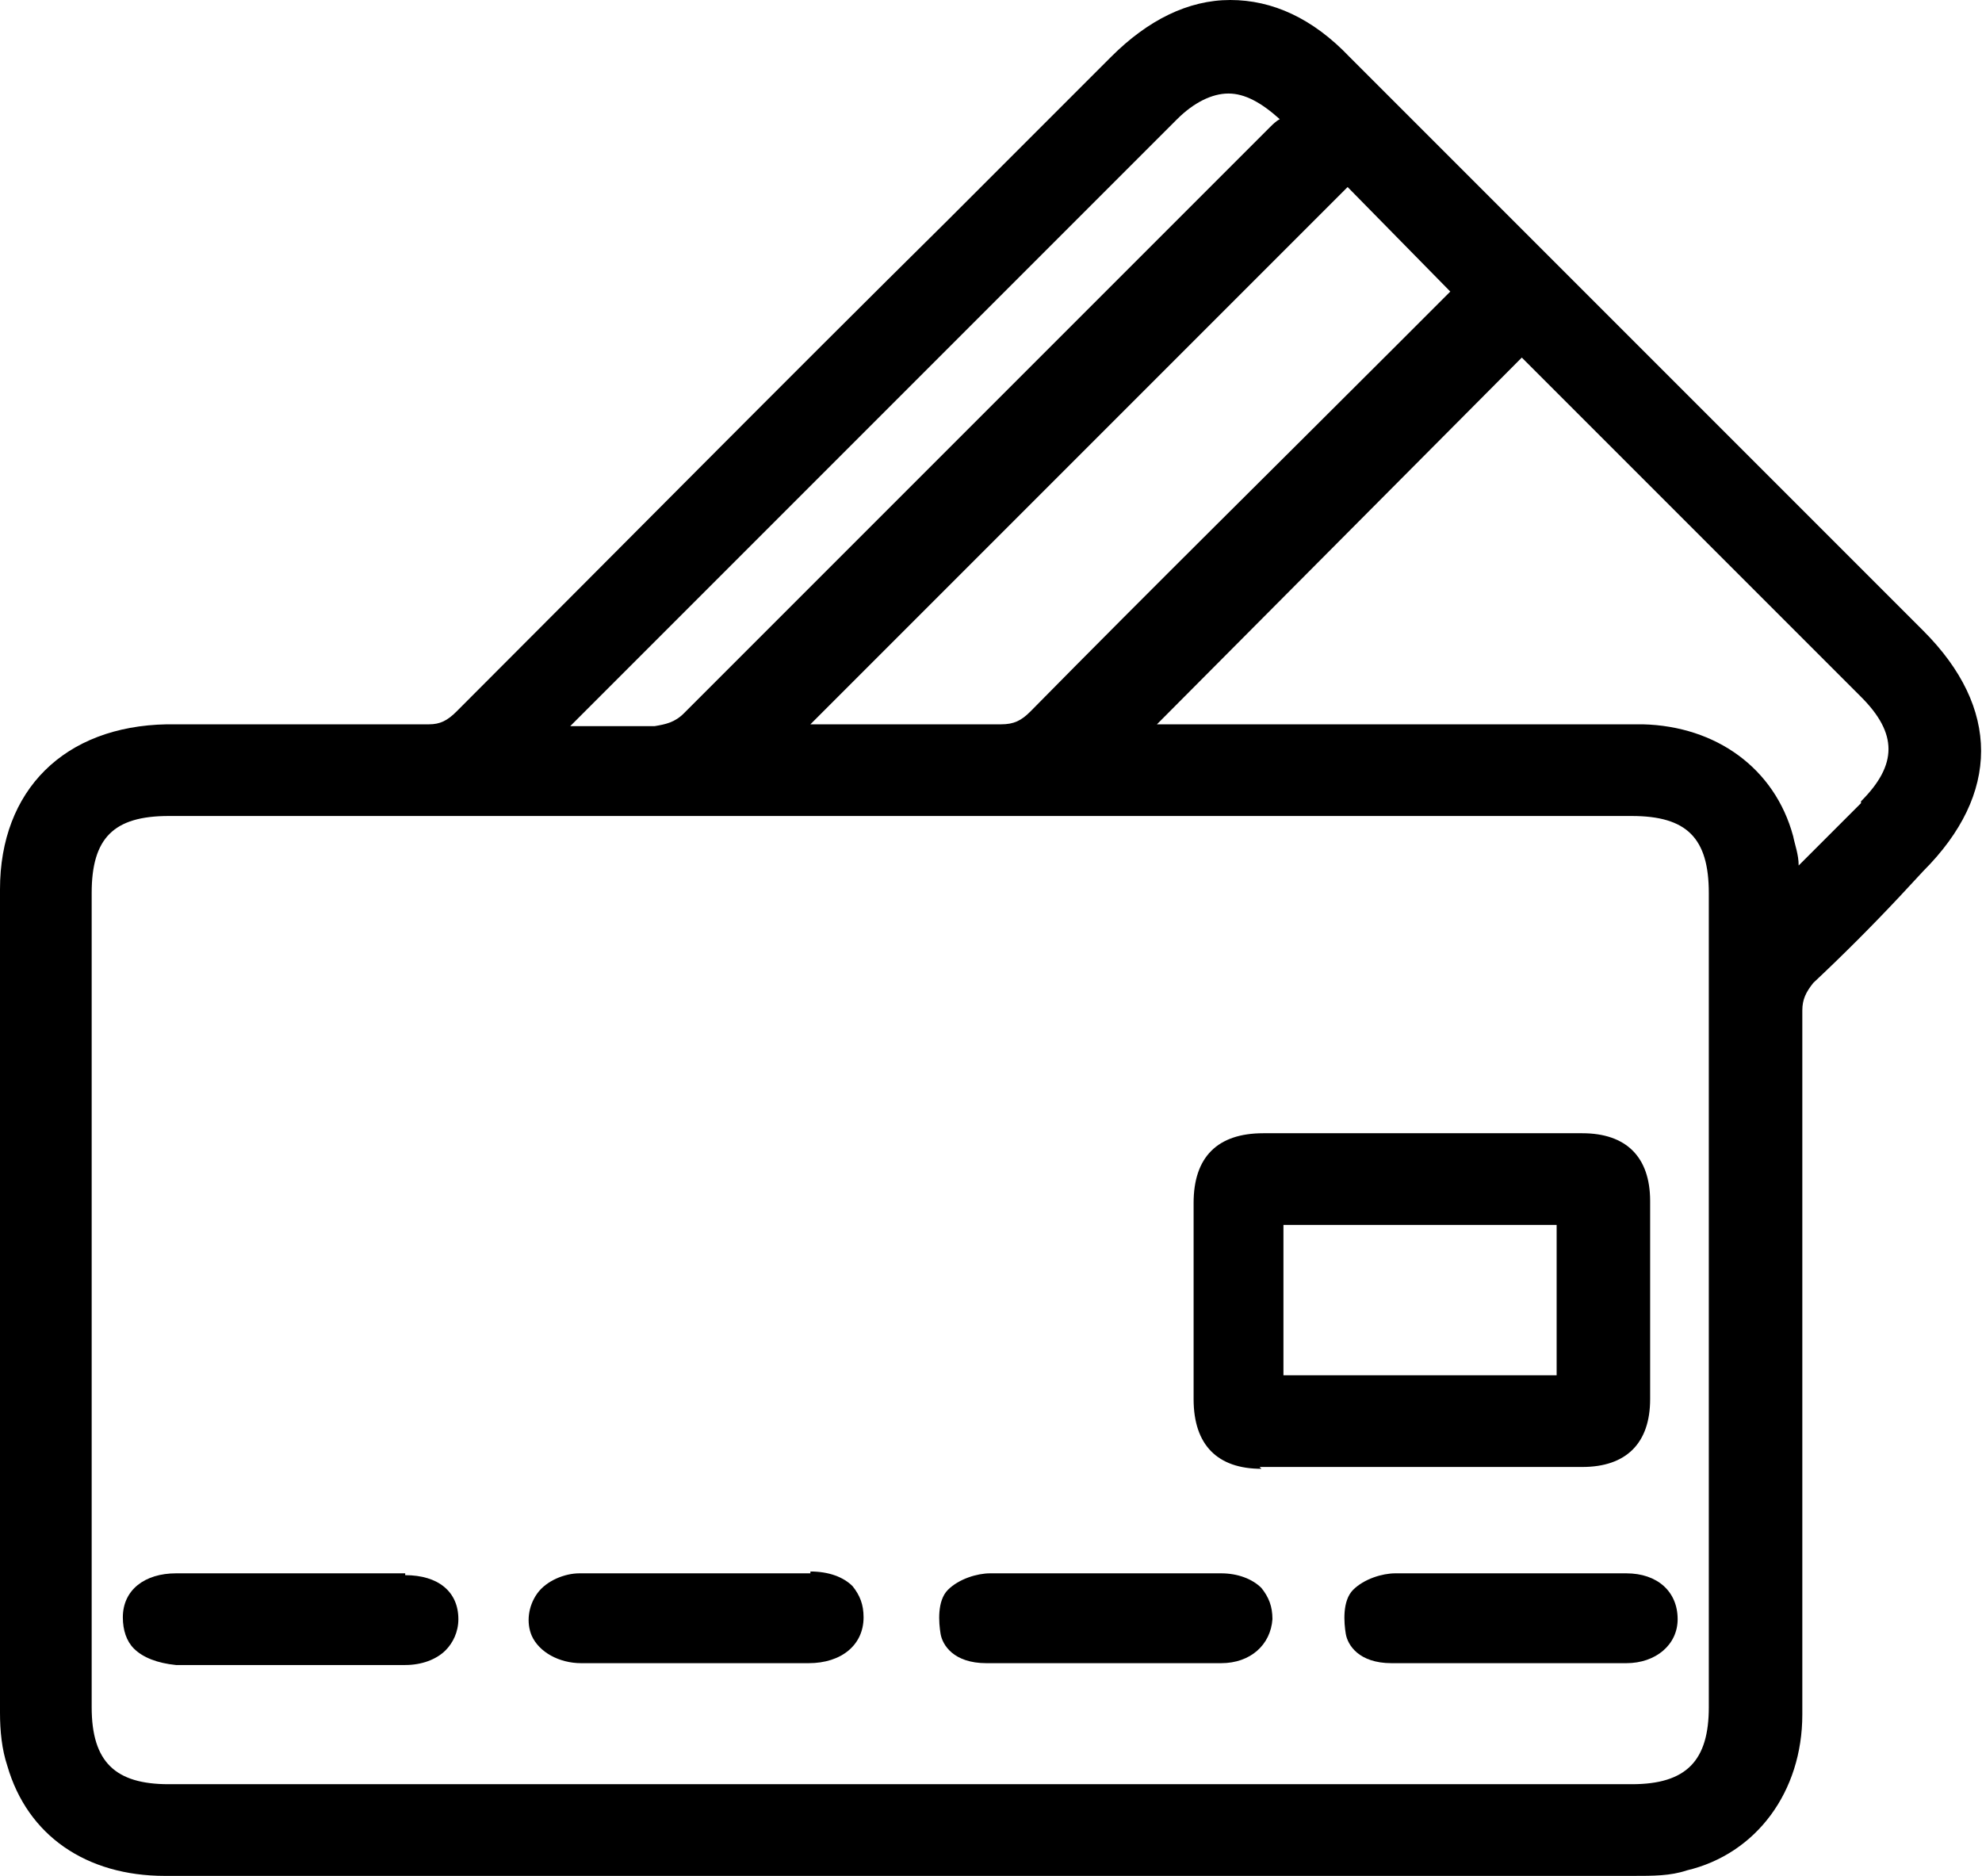 <?xml version="1.0" encoding="UTF-8"?>
<svg id="Capa_2" data-name="Capa 2" xmlns="http://www.w3.org/2000/svg" viewBox="0 0 10.81 10.23">
  <g id="Capa_1-2" data-name="Capa 1">
    <g>
      <path d="m10.49,3.44c-1.04-1.04-2.09-2.09-3.13-3.13-.2-.21-.42-.31-.65-.31h0c-.23,0-.45.11-.65.31l-.89.89c-.9.89-1.79,1.79-2.68,2.68-.05.05-.09.07-.15.07h0c-.42,0-.85,0-1.27,0h-.16C.35,3.96,0,4.31,0,4.85c0,1.5,0,2.99,0,4.49,0,.1.01.2.04.29.11.38.43.6.86.6,1.34,0,2.67,0,4.01,0s2.66,0,3.99,0c.12,0,.21,0,.3-.03.38-.09.63-.43.63-.85,0-1.28,0-2.56,0-3.84,0-.06.02-.1.06-.15.16-.15.32-.31.47-.47l.13-.14c.42-.42.42-.89,0-1.31Zm-2.58-1.85s-.03.03-.04.04l-.25.25c-.67.67-1.34,1.33-2,2-.05.05-.09.07-.16.07h0c-.16,0-.32,0-.48,0-.1,0-.2,0-.3,0h-.26s2.93-2.93,2.93-2.93l.56.57Zm-1.49-.94c.09-.09.19-.14.28-.14h0c.09,0,.18.05.28.14-.02.01-.04.03-.05.04-1.07,1.07-2.13,2.13-3.2,3.2-.05.05-.1.06-.16.07-.08,0-.16,0-.24,0-.05,0-.11,0-.17,0h-.05c1.1-1.1,2.2-2.2,3.31-3.31Zm2.9,8.66c0,.29-.12.42-.42.42H.92c-.29,0-.42-.12-.42-.42,0-1.48,0-2.96,0-4.44,0-.3.12-.42.42-.42h7.98c.3,0,.42.12.42.42v4.44Zm.83-4.93c-.09.09-.17.17-.26.26l-.08.08c0-.06-.02-.11-.03-.16-.1-.37-.42-.6-.82-.61-.38,0-.77,0-1.15,0h-1.5s1.99-2,1.99-2c0,0,.01.01.02.02l1.83,1.83c.2.2.2.37,0,.57Z"/>
      <path d="m6.87,8c.29,0,.58,0,.88,0s.58,0,.88,0c.24,0,.37-.13.37-.37,0-.36,0-.72,0-1.08,0-.24-.13-.37-.37-.37-.22,0-.43,0-.65,0h-.22s-.22,0-.22,0c-.22,0-.44,0-.65,0-.25,0-.38.13-.38.38,0,.36,0,.72,0,1.07,0,.25.13.38.37.38Zm.13-1.32h1.49v.82h-1.49v-.82Z"/>
      <path d="m2.21,8.58c-.42,0-.83,0-1.25,0-.17,0-.29.09-.29.24,0,.07.02.13.06.17.05.05.13.08.23.09.14,0,.28,0,.41,0h.39c.06,0,.12,0,.18,0,.09,0,.18,0,.27,0,.09,0,.17-.03.22-.08.04-.04.07-.1.07-.17,0-.15-.11-.24-.29-.24Z"/>
      <path d="m4.42,8.58c-.15,0-.31,0-.47,0h-.16c-.06,0-.12,0-.17,0-.15,0-.31,0-.46,0-.08,0-.18.04-.23.11-.05.07-.06.16-.03.23.04.09.15.15.27.15.21,0,.41,0,.62,0s.41,0,.62,0c.18,0,.3-.1.3-.25,0-.07-.02-.12-.06-.17-.05-.05-.13-.08-.23-.08Z"/>
      <path d="m6.66,8.58c-.16,0-.32,0-.48,0h-.33c-.15,0-.3,0-.45,0-.07,0-.17.03-.23.09-.06.06-.05.18-.04.24.01.06.07.16.25.16h.64c.21,0,.43,0,.64,0,.16,0,.27-.1.28-.24,0-.07-.02-.12-.06-.17-.05-.05-.13-.08-.22-.08Z"/>
      <path d="m8.87,8.58c-.15,0-.31,0-.47,0h-.33c-.15,0-.31,0-.46,0-.07,0-.17.03-.23.09-.06.06-.05.18-.04.24.01.06.07.16.25.16h.64c.21,0,.42,0,.64,0,.16,0,.28-.1.28-.24,0-.15-.11-.25-.28-.25Z"/>
    </g>
  </g>
</svg>